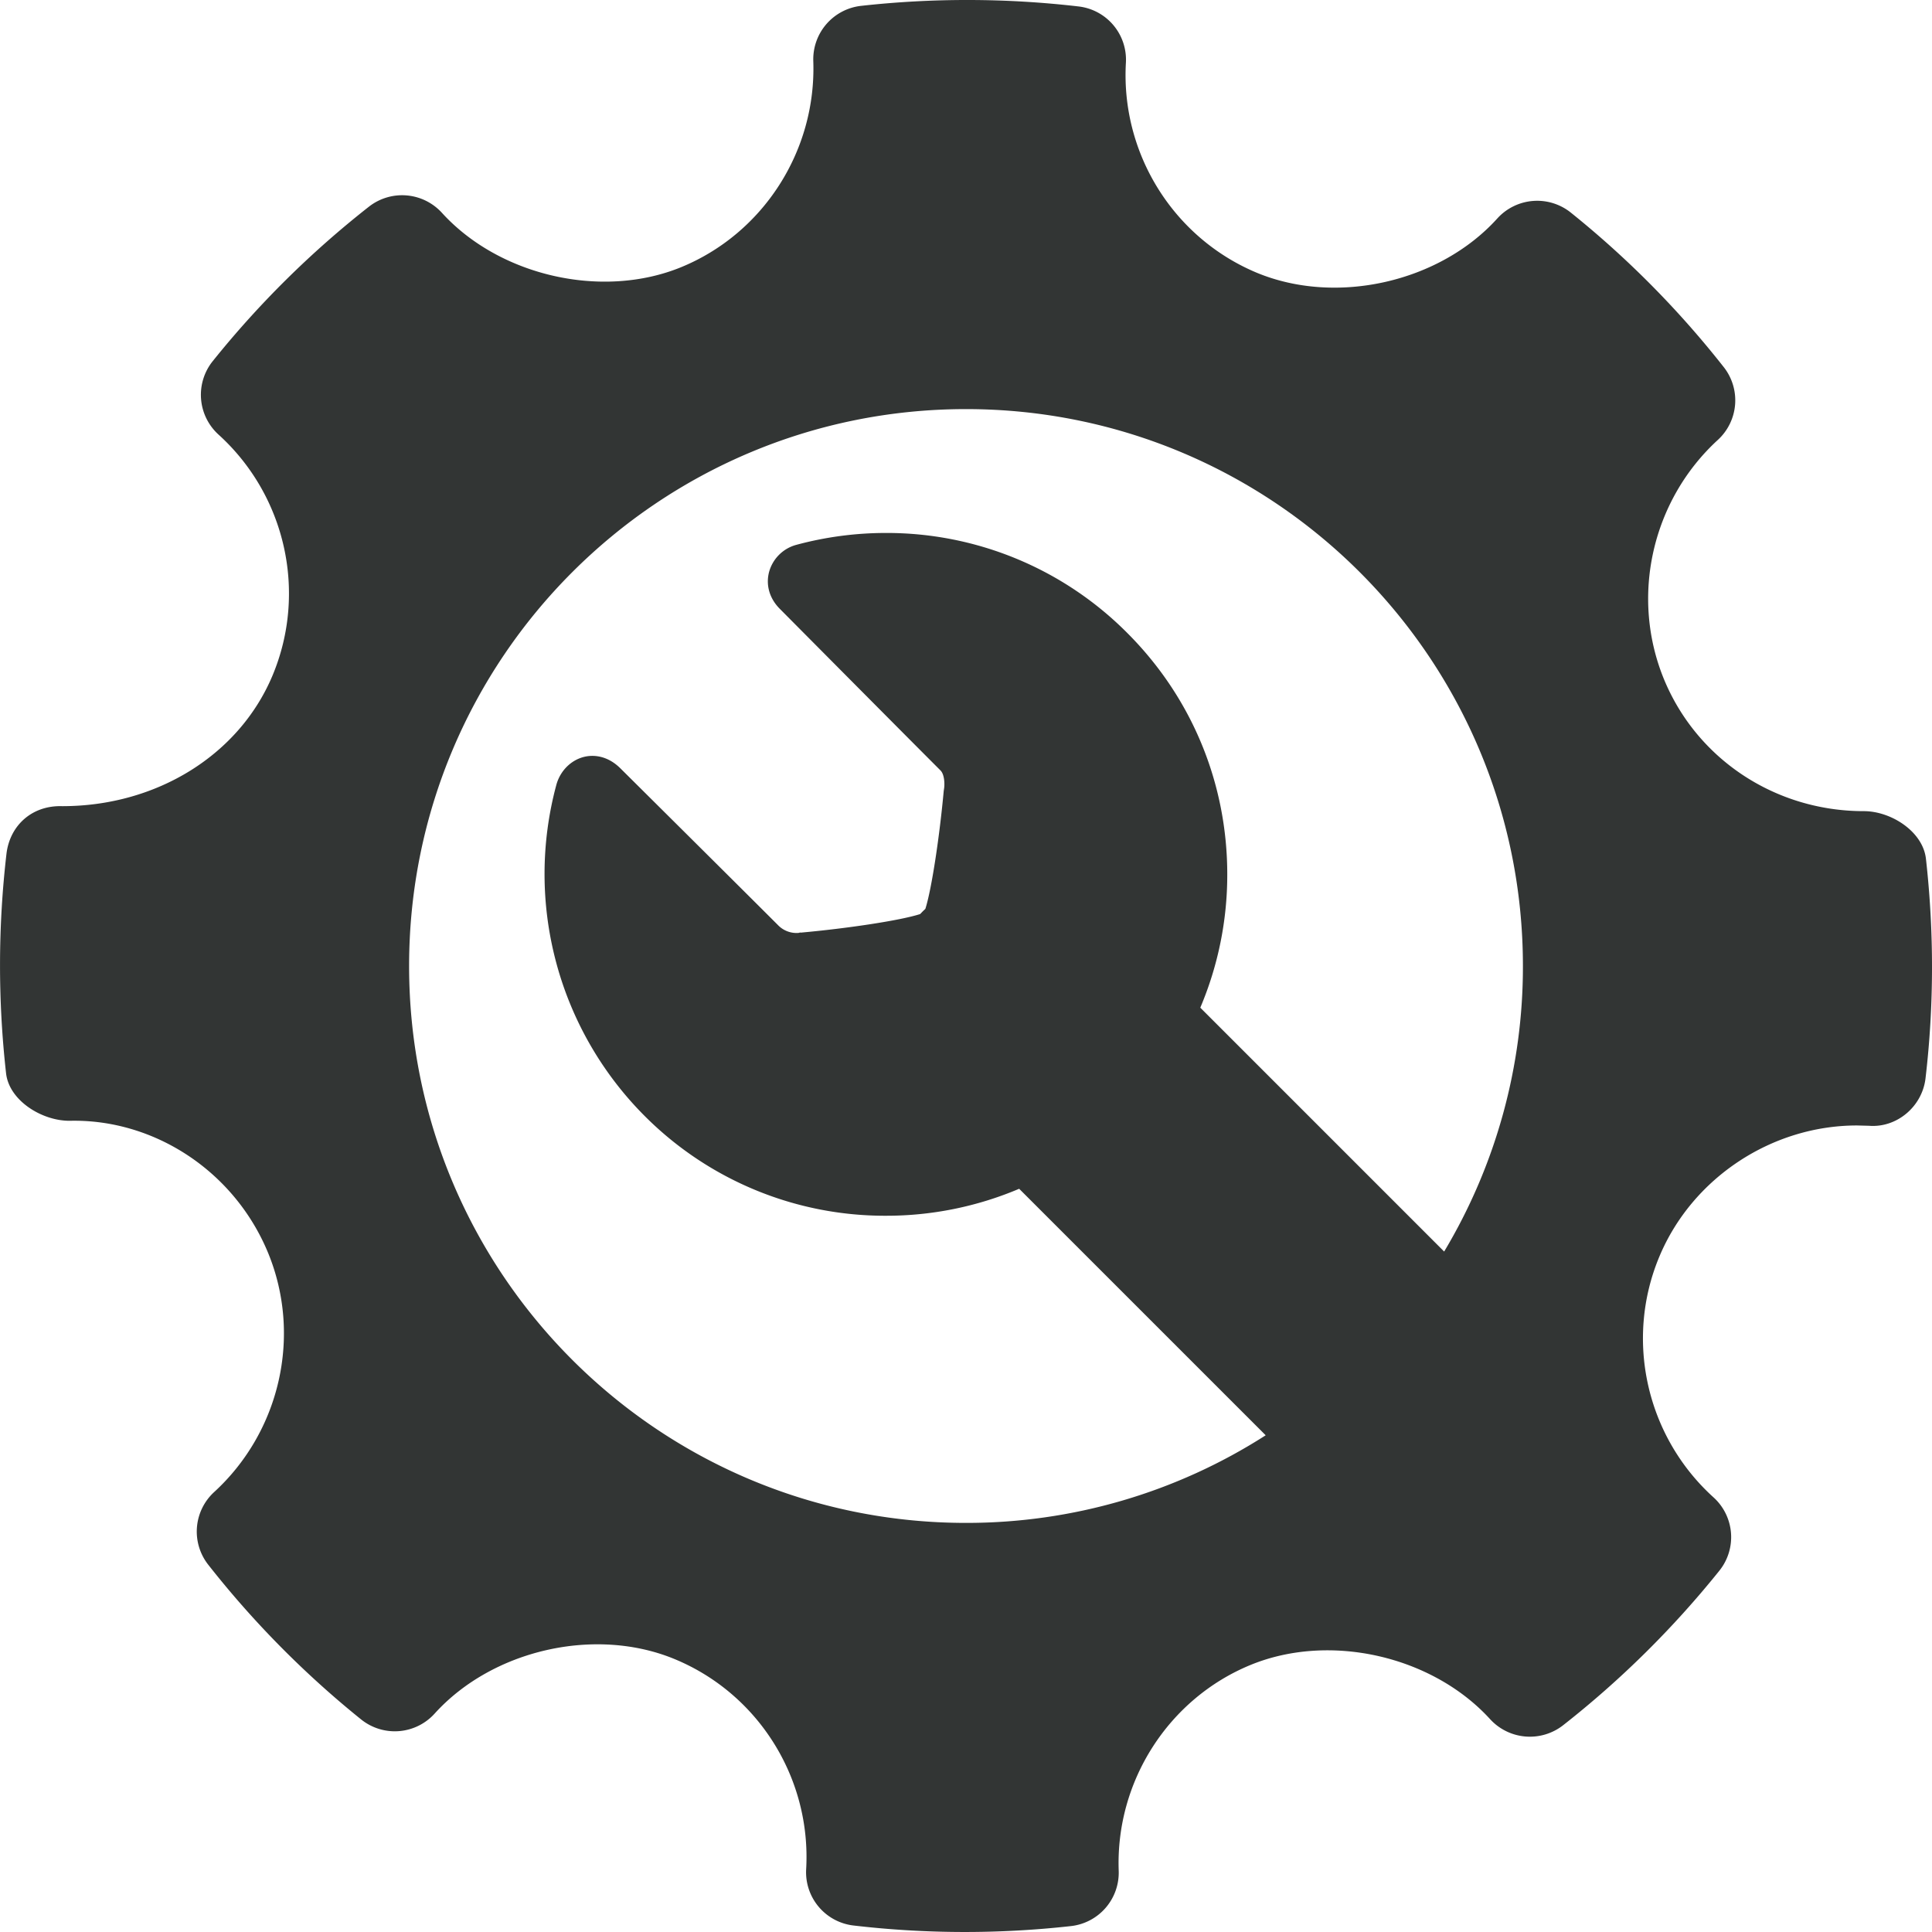 <svg width="100" height="100" fill="none" xmlns="http://www.w3.org/2000/svg"><g clip-path="url(#clip0)"><path d="M99.686 44.448c-.158-1.405-1.797-2.463-3.215-2.463-4.581 0-8.647-2.689-10.353-6.85-1.74-4.263-.617-9.232 2.796-12.364A2.779 2.779 0 0089.22 19a49.495 49.495 0 00-7.92-8 2.785 2.785 0 00-3.8.308c-2.981 3.3-8.334 4.527-12.471 2.8-4.304-1.81-7.02-6.172-6.753-10.855A2.774 2.774 0 0055.82.333a49.896 49.896 0 00-11.25-.03 2.784 2.784 0 00-2.474 2.861c.162 4.637-2.585 8.922-6.847 10.668-4.087 1.67-9.404.452-12.378-2.82a2.787 2.787 0 00-3.773-.316 49.706 49.706 0 00-8.088 7.998 2.782 2.782 0 00.298 3.798c3.48 3.153 4.603 8.165 2.796 12.477-1.726 4.11-5.994 6.758-10.88 6.758-1.585-.05-2.713 1.014-2.888 2.456a50.121 50.121 0 00-.022 11.37c.158 1.41 1.846 2.459 3.28 2.459 4.354-.11 8.533 2.584 10.288 6.85 1.747 4.263.623 9.23-2.797 12.366a2.776 2.776 0 00-.303 3.766 49.673 49.673 0 007.909 8.003 2.78 2.78 0 003.806-.302c2.992-3.308 8.344-4.532 12.464-2.803 4.316 1.806 7.031 6.168 6.766 10.852a2.775 2.775 0 002.453 2.92 49.57 49.57 0 0011.25.03 2.782 2.782 0 002.474-2.862c-.168-4.634 2.585-8.92 6.842-10.662 4.115-1.68 9.407-.45 12.383 2.816a2.792 2.792 0 003.773.316 49.77 49.77 0 008.088-7.998 2.777 2.777 0 00-.298-3.8c-3.48-3.15-4.608-8.165-2.8-12.472 1.698-4.055 5.807-6.778 10.227-6.778l.618.016c1.435.116 2.754-.988 2.927-2.452.442-3.759.447-7.583.022-11.37zM50.001 78.825C34.08 78.825 21.175 65.92 21.175 50s12.906-28.825 28.826-28.825S78.826 34.08 78.826 50a28.68 28.68 0 01-4.077 14.78L62.127 52.157a17.628 17.628 0 001.396-6.9c0-4.72-1.838-9.158-5.177-12.496a17.554 17.554 0 00-12.494-5.175c-1.575 0-3.143.21-4.66.622a2.001 2.001 0 00-1.384 1.395c-.18.68.023 1.378.555 1.91 0 0 6.232 6.28 8.316 8.364.219.218.218.74.188.927l-.02.137c-.21 2.292-.615 5.044-.95 6.101-.044.045-.087.082-.133.128l-.138.142c-1.071.344-3.865.754-6.193.962v-.012l-.105.026a1.332 1.332 0 01-1.057-.402c-2.17-2.17-8.157-8.114-8.157-8.114-.537-.535-1.088-.648-1.455-.648-.856 0-1.622.618-1.864 1.505a17.73 17.73 0 004.561 17.122 17.558 17.558 0 0012.496 5.176 17.62 17.62 0 006.9-1.396l12.76 12.759A28.68 28.68 0 0150 78.825z" fill="#323534"/></g><defs><clipPath id="clip0"><path fill="#fff" d="M0 0h100v100H0z"/></clipPath></defs></svg>